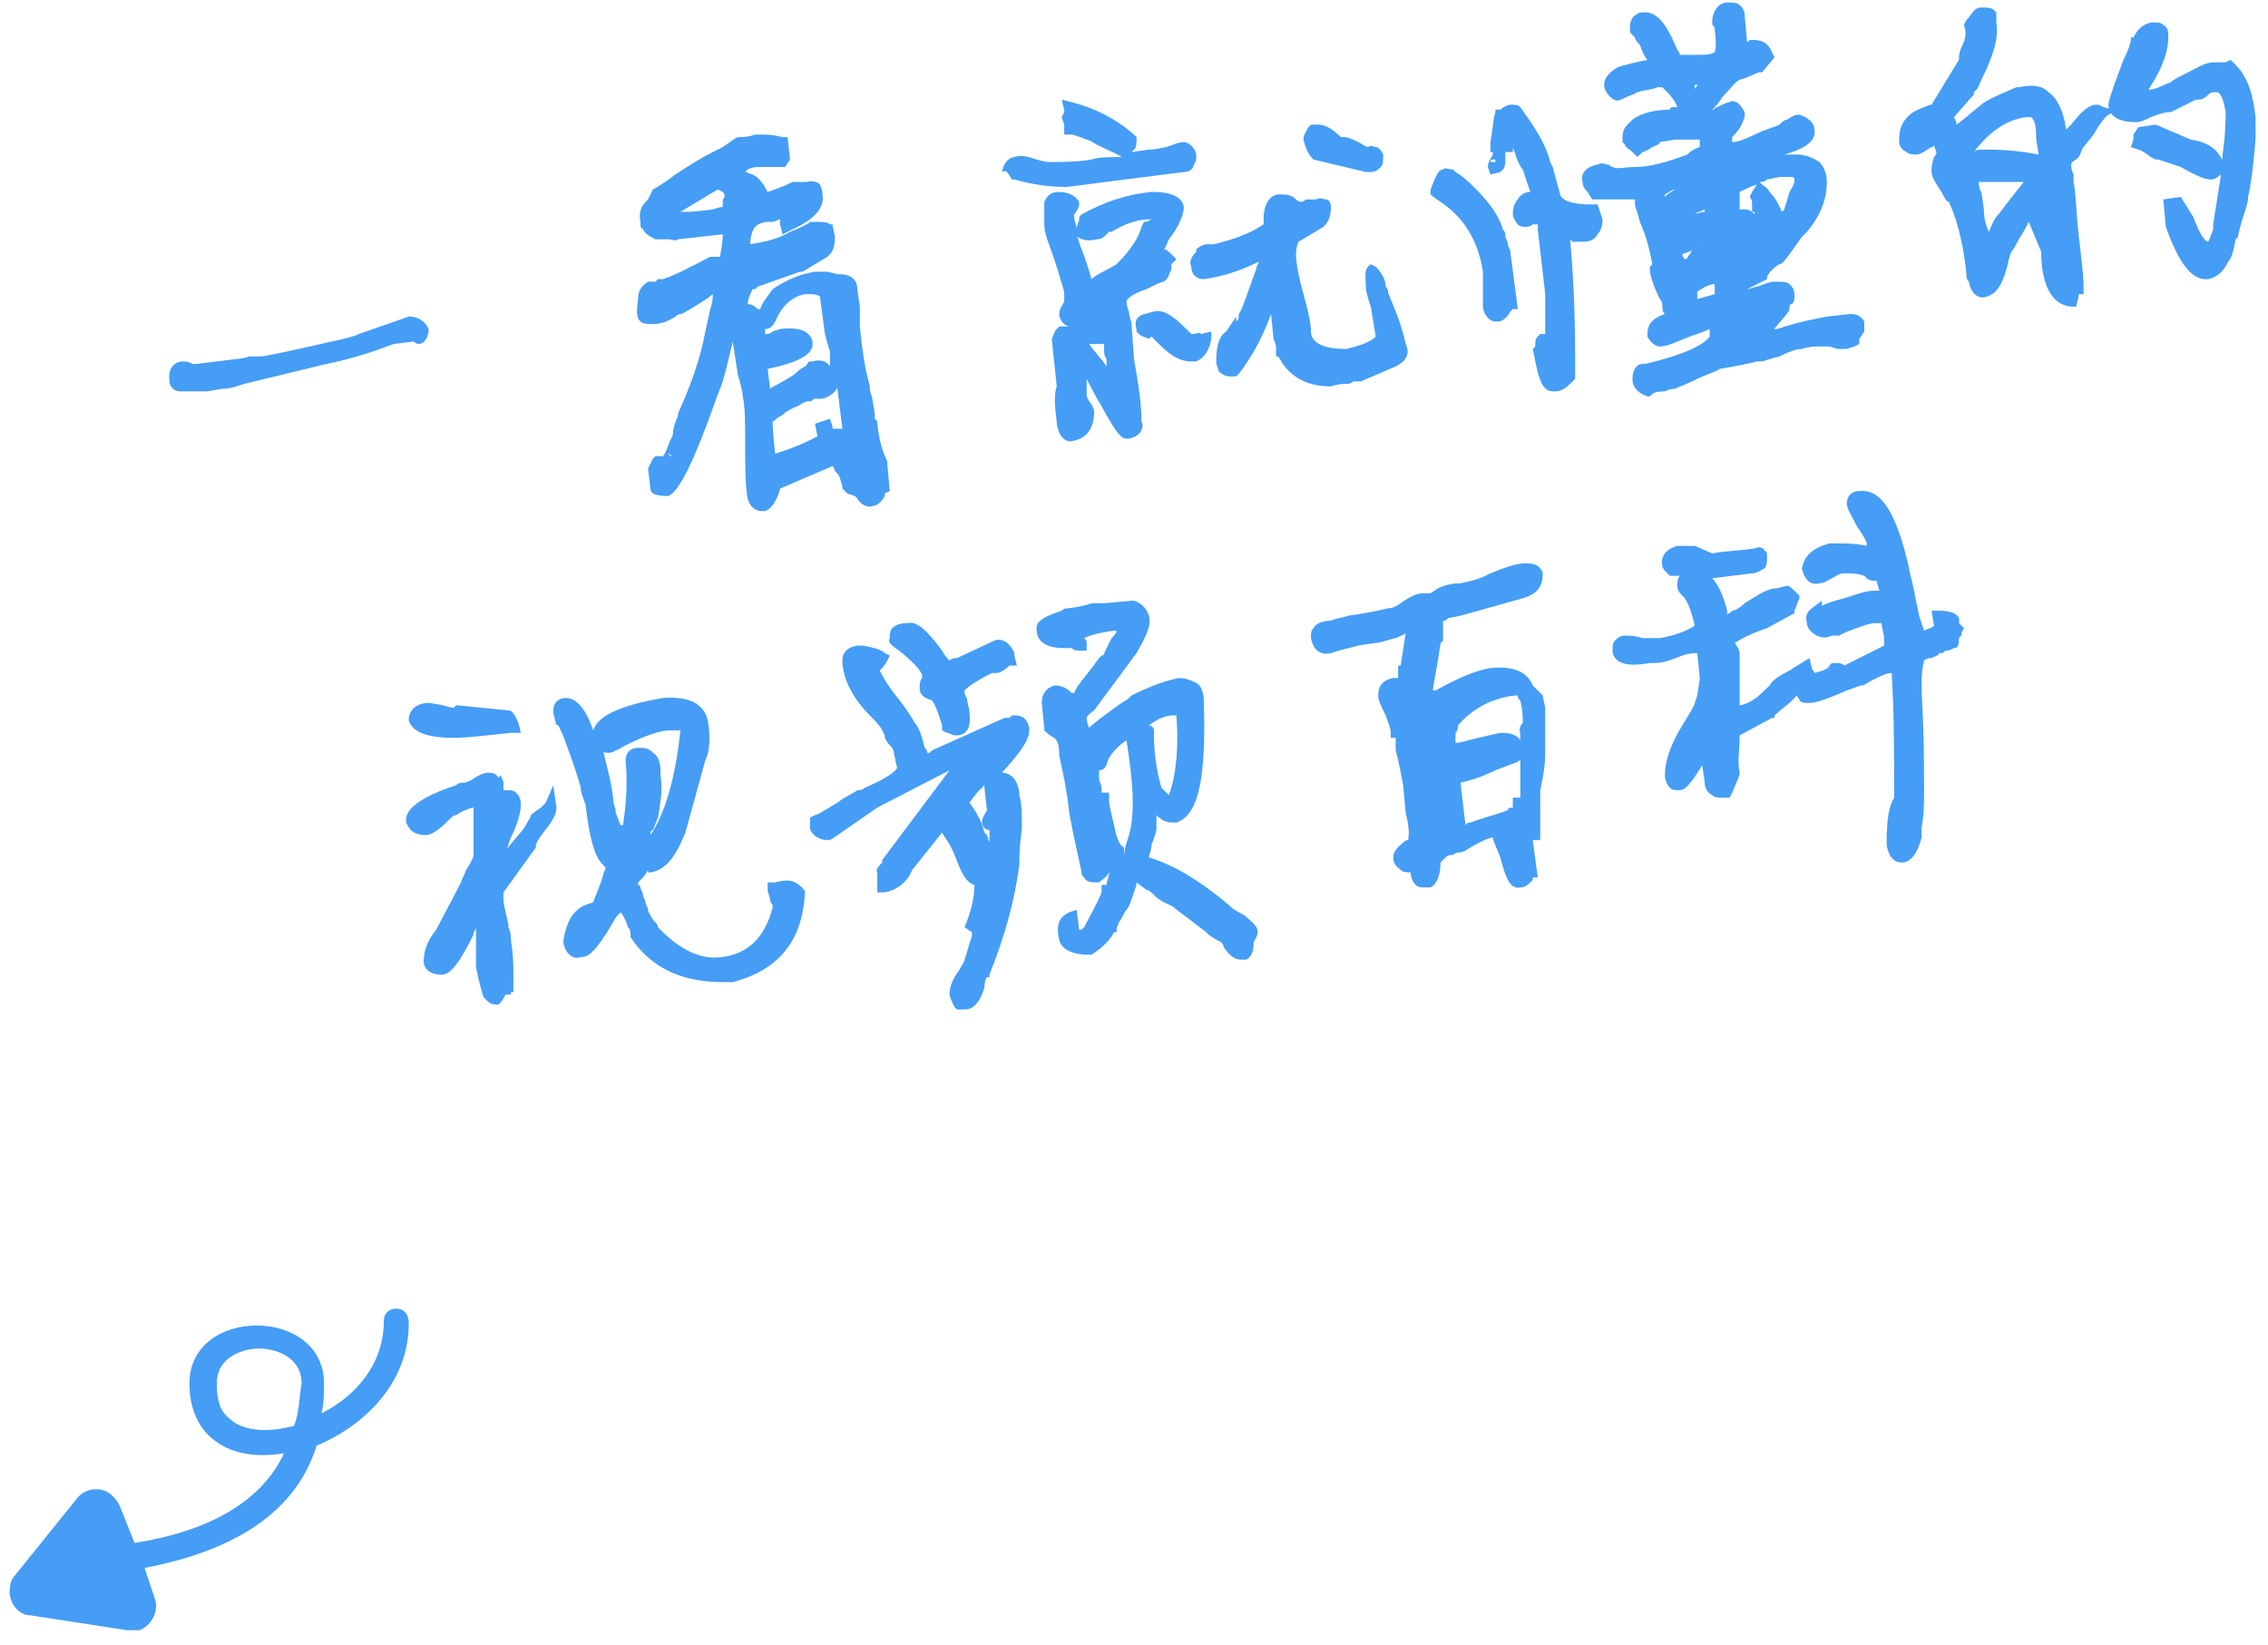 <?xml version="1.0" encoding="utf-8"?>
<!-- Generator: Adobe Illustrator 23.0.1, SVG Export Plug-In . SVG Version: 6.00 Build 0)  -->
<svg version="1.1" id="图层_1" xmlns="http://www.w3.org/2000/svg" xmlns:xlink="http://www.w3.org/1999/xlink" x="0px" y="0px"
	 viewBox="0 0 91 66" style="enable-background:new 0 0 91 66;" xml:space="preserve">
<style type="text/css">
	.st0{fill:#459DF5;}
	.st1{fill-rule:evenodd;clip-rule:evenodd;fill:#459DF5;}
</style>
<title>引语</title>
<desc>Created with Sketch.</desc>
<g id="Page-2">
	<g id="A6_秒懂确认版本" transform="translate(-1304, -285)">
		<g id="s1" transform="translate(-4, 179)">
			<g id="引语" transform="translate(1305, 103)">
				<g>
					<path class="st0" d="M48.2,20.6c0.2,0,0.4-0.1,0.5-0.2c0.1-0.1,0.2-0.3,0.1-0.5c0-0.6-0.1-1.4-0.3-2.5L48.4,16
						c0-0.1-0.1-0.3-0.1-0.5c-0.1-0.2-0.1-0.4-0.1-0.4c0-0.1,0.2-0.3,0.8-0.5c0.4-0.2,0.6-0.3,0.7-0.3l0.1-0.1
						c0.1-0.1,0.1-0.2,0.2-0.4c0-0.1,0-0.2,0-0.2l0.2-0.2L50,13.2c-0.1-0.1-0.2-0.2-0.3-0.2c0.1-0.1,0.1-0.2,0.2-0.4
						c0.4-0.5,0.6-1,0.6-1.3c-0.1-0.6-1-0.6-1.3-0.6c-1,0.1-1.9,0.4-2.8,0.9l-0.1,0.1l0,0.1c0,0.1-0.1,0.2-0.1,0.4
						c0-0.2-0.1-0.3-0.1-0.5c0,0,0,0,0-0.1c0.1-0.1,0.2-0.3,0.2-0.4l0-0.1c-0.1-0.2-0.4-0.4-0.8-0.4c-0.4,0-0.5,0.2-0.6,0.4l0,0.1
						l0,0.4c0,0.2,0,0.3,0,0.4c0,0.4,0.2,0.8,0.4,1.4c0.2,0.6,0.3,1,0.4,1.3l0,0.4c-0.1,0.2-0.2,0.3-0.2,0.5c0,0.3,0.3,0.5,0.4,0.5
						c0,0,0.1,0,0.1,0c-0.1,0-0.2,0-0.4,0l-0.1,0l-0.1,0.1c-0.1,0.1-0.1,0.2-0.2,0.4l0,0l0.2,1.9c-0.1,0.3-0.1,0.7,0,1.4l0,0.1
						c0.1,0.6,0.4,0.7,0.5,0.7c0,0,0.1,0,0.1,0c0.6-0.1,0.9-0.5,0.9-1.2c0-0.1-0.1-0.3-0.2-0.4l-0.1-0.2l0-0.1c0-0.2,0-0.4,0-0.6
						c0.1,0.2,0.3,0.6,0.6,1.1C47.8,20.4,48,20.6,48.2,20.6z M47,15.6C47,15.6,47,15.6,47,15.6L47,15.6C47.1,15.7,47.1,15.7,47,15.6
						C47,15.7,47,15.6,47,15.6z M47.1,16.8c0.1,0,0.1,0,0.2,0l0,0.3c0,0,0,0.2,0.1,0.3l0,0.3c-0.2-0.3-0.5-0.6-0.7-0.9
						C46.9,16.8,47,16.8,47.1,16.8z M47,12.6c0.2,0,0.3-0.1,0.4-0.2c0,0,0,0,0.1-0.1l0.1,0c0.5-0.3,1-0.5,1.5-0.5c0,0,0,0,0.1,0
						L49,11.9l-0.1,0l-0.1,0.2c-0.1,0.4-0.4,0.9-1,1.5c-0.5,0.3-0.8,0.4-1,0.6c-0.1-0.3-0.2-0.7-0.4-1.2c-0.1-0.2-0.1-0.4-0.2-0.5
						C46.4,12.6,46.6,12.7,47,12.6z"/>
					<path class="st0" d="M60.8,11.1c0.9,0.6,1.5,1.5,1.7,2.8c0,0.2,0,0.4,0,0.7c0,0.3,0,0.5,0,0.7l0,0c0,0.2,0.2,0.6,0.5,0.6
						c0,0,0,0,0.1,0c0.2,0,0.4-0.2,0.5-0.4c0,0,0,0,0.1-0.1l0.2,0l-0.3-2.3c0-0.1-0.1-0.2-0.1-0.3c0,0,0-0.1-0.1-0.3l0-0.1
						c0,0,0-0.1-0.1-0.2c-0.2-0.7-0.8-1.4-1.6-2.1l-0.3-0.2l-0.1-0.1c-0.2,0-0.3-0.1-0.4,0c-0.2,0-0.3,0.3-0.5,0.8l0,0.1l0,0.1
						C60.4,10.8,60.5,10.9,60.8,11.1z"/>
					<path class="st0" d="M66.9,11C67.5,11,68,11,68.6,11l0,0.2c0,0.1,0.1,0.3,0.2,0.7c0.3,0.7,0.4,1.2,0.5,1.7l-0.1,0.1l0,0.1
						c0,0.2,0.1,0.6,0.4,1.2c0.1,0.1,0.1,0.2,0.1,0.3c0,0.1,0,0.2,0.1,0.3c-0.6,0.2-0.7,0.5-0.7,0.8l0,0.1c0.1,0.2,0.3,0.4,0.5,0.4
						l0,0l0,0c0.3,0,0.7-0.2,1.2-0.4c0.3-0.1,0.6-0.2,0.8-0.3c0,0.1,0,0.2,0,0.3c-0.2,0.3-0.9,0.7-2.6,1.1l-0.1,0
						c-0.2,0-0.4,0.2-0.4,0.6v0c0,0.4,0.3,0.6,0.6,0.7l0.1,0l0.1-0.1c0,0,0.1-0.1,0.5-0.1c0.2-0.1,0.3-0.1,0.4-0.1
						c0.2-0.1,0.5-0.2,0.9-0.4c0.4-0.2,0.8-0.3,0.9-0.4c0.6-0.1,1.1-0.2,1.5-0.3l0.1,0l0,0l0.1,0c0,0,0.3-0.1,0.7-0.2
						C75,17,75.2,17,75.3,17c0.3-0.1,0.5-0.1,0.6-0.1l0.2,0l0.3,0c0.1,0,0.2,0.1,0.4,0.1l0.1,0l0.1,0c0.1,0,0.1,0,0.4-0.1l0.2-0.1
						l0-0.2l0.2-0.3l0-0.1c0-0.1,0-0.2,0-0.3c-0.1-0.2-0.3-0.3-0.5-0.3l-0.1,0l-0.9,0.1c-0.5,0.1-1.1,0.2-2,0.5
						c-0.1,0-0.2,0-0.2,0.1c0.5-0.6,0.7-0.8,0.7-0.9c0-0.1,0-0.2,0.1-0.2c0.1-0.1,0.1-0.2,0.1-0.4c0-0.2-0.1-0.3-0.2-0.4
						c-0.1-0.1-0.3-0.1-0.6-0.1c-0.2,0-0.4,0.1-0.7,0.2c-0.1,0-0.3,0.1-0.4,0.1l0.8-0.4l0-0.1c0.1-0.2,0.3-0.4,0.5-0.5
						c0.1,0,0.2-0.1,0.9-1.1l0.2-0.2c0.6-0.7,0.8-1.4,0.8-2c0-0.3-0.1-0.6-0.3-0.8c-0.3-0.2-0.6-0.3-0.9-0.3c0,0-0.1,0-0.4,0l-0.1,0
						c0.7-0.2,1.3-0.5,1.2-1c0-0.3-0.3-0.5-0.6-0.6l0,0l0,0c-0.1,0-0.2,0-0.5,0.2c-0.1,0-0.2,0.1-0.3,0.2c-0.2,0.1-0.6,0.2-1,0.4
						c-0.4,0.2-0.7,0.3-0.9,0.3c0,0,0,0,0,0l0-0.2c0,0,0,0,0,0C72.8,8.2,72.9,8,73,7.7l0-0.1l0-0.1c-0.1-0.2-0.2-0.3-0.3-0.4
						c-0.1,0-0.2-0.1-0.3,0c-0.1,0-0.3,0.1-0.5,0.2c-0.1,0-0.1,0.1-0.2,0.1c0.1-0.1,0.3-0.3,0.4-0.5c0.3-0.3,0.5-0.6,0.7-0.7
						c0.4-0.1,0.7-0.3,0.8-0.3l0.1,0l0.5-0.6l-0.1-0.2c-0.1-0.2-0.2-0.5-0.8-0.5c-0.1,0-0.1,0-0.2,0.1L73,3.6c0-0.2-0.1-0.3-0.2-0.4
						c-0.1-0.1-0.3-0.1-0.5-0.1c-0.3,0-0.6,0.3-0.6,0.8c0,0.1,0,0.1,0.1,0.2l0,0.1c0.1,0.7,0,0.9,0,0.9c-0.2,0.1-0.4,0.1-0.7,0.1
						c-0.2,0-0.5,0-0.7,0c0,0,0-0.1-0.1-0.2c-0.3-0.7-0.7-1.6-1.4-1.5l-0.1,0c-0.2,0.1-0.4,0.2-0.4,0.6l0,0.2l0.1,0.1
						c0,0,0,0,0.1,0.1c0,0.1,0.1,0.2,0.2,0.3c0.1,0.3,0.2,0.5,0.3,0.6c-0.5,0.1-0.9,0.2-1.2,0.3c-0.5,0.3-0.6,0.6-0.5,0.9
						c0.2,0.4,0.5,0.5,0.6,0.4c0.1,0,0.2-0.1,0.5-0.2l0.2-0.1c0.3-0.1,0.6-0.1,0.8-0.2l0.2,0C70,6.8,70.2,7,70.3,7.3
						c0,0-0.1,0-0.1,0l-0.1,0c-0.1,0-0.1,0.1-0.1,0.1c-0.5,0-1.1,0.1-1.5,0.4L68.3,8c-0.2,0.2-0.2,0.4-0.2,0.6l0,0.1l0.1,0.1
						c0,0.1,0.2,0.2,0.3,0.3l0.2,0.2l0.2-0.2c0,0,0.1,0,0.4-0.2c0.2-0.1,0.3-0.1,0.3-0.2l0.6-0.1c0.2,0,0.6,0,1,0l0,0.3
						c-0.3,0.1-0.4,0.2-0.5,0.3c-0.8,0.3-1.5,0.5-2.1,0.5c-0.4,0-0.7,0.1-0.9,0c-0.1,0-0.1-0.1-0.2-0.1c-0.1,0-0.2-0.1-0.4,0
						c-0.5,0.1-0.7,0.4-0.6,0.7c0,0.2,0.1,0.3,0.2,0.4C66.8,10.9,66.9,11,66.9,11z M71,6.6c0,0,0-0.1,0-0.2l0.1,0c0,0,0,0,0,0
						C71.1,6.5,71,6.5,71,6.6z M71.1,14.7c0.3-0.2,0.5-0.3,0.7-0.3c0,0.2,0,0.3,0,0.4L71.1,15c0,0,0-0.1,0-0.1
						C71.1,14.7,71.1,14.7,71.1,14.7z M71.2,12.8L71.2,12.8c-0.2,0.1-0.3,0.2-0.4,0.4c-0.1,0.1-0.1,0.2-0.2,0.2c0,0-0.1-0.1-0.1-0.2
						c0.2-0.1,0.4-0.1,0.6-0.3C71.1,12.8,71.2,12.8,71.2,12.8z M73.2,10.9c0.1,0.1,0.1,0.2,0.1,0.3l0,0.3l0.1,0l0,0
						c0,0.1,0,0.1,0,0.1c-0.1-0.1-0.2-0.2-0.4-0.2c0,0-0.1,0-0.1,0c0,0-0.1,0-0.1,0l0,0c0-0.4,0-0.6,0-0.7c0.2-0.1,0.4-0.2,0.7-0.3
						l-0.2,0.3L73.2,10.9z M71,11.6c0.1-0.1,0.2-0.1,0.1-0.1c0.1,0,0.1,0,0.3-0.1l0,0l0,0.1C71.4,11.5,71.2,11.5,71,11.6z
						 M74.6,11.4c0,0-0.1,0.1-0.1,0.1c-0.1-0.2-0.2-0.5-0.5-0.8c-0.1-0.2-0.2-0.2-0.3-0.3l-0.1-0.1c0.1,0,0.2,0,0.3-0.1l0.5-0.1
						c0.4,0,0.5,0,0.5,0c0,0,0.1,0,0.1,0.1c0,0.1,0,0.2-0.2,0.5C74.7,11.1,74.6,11.3,74.6,11.4z M70.2,10.6l-0.3,0.2
						c0,0-0.1,0.1-0.1,0.1c0,0,0,0,0,0c0,0,0-0.1,0-0.1C70,10.7,70.1,10.6,70.2,10.6C70.3,10.6,70.2,10.6,70.2,10.6z M69,18L69,18
						L69,18L69,18z"/>
					<path class="st0" d="M43.6,10.2l0.1,0c0.7,0.2,1.4,0.3,2.1,0.3l4.7-0.6c0.3,0,0.4-0.2,0.4-0.3C51,9.5,51,9.4,51,9.2
						c-0.1-0.4-0.4-0.5-0.5-0.5l0,0l0,0c-0.2,0-0.4,0.1-0.7,0.2C49.3,9,49.2,9,49.1,9l-0.7,0.1c0,0,0.1-0.1,0.1-0.1
						c0.1-0.1,0.1-0.2,0.1-0.4l0-0.1l-0.1-0.1c-0.8-0.7-1.7-1.1-2.5-1.3L45.6,7l0.1,0.4l0,0.1l-0.1,0.2L45.7,8l0,0.1l0,0.3l0.3,0
						c0,0,0.1,0,0.6,0.2c0,0,0.1,0,0.4,0.2c0.6,0.3,0.9,0.4,1,0.5l0,0c-0.5,0-0.9,0-1.2,0.1c-0.6,0.1-1.2,0.1-1.7,0.1
						c0,0-0.2,0-0.5-0.1c-0.3-0.1-0.6-0.2-0.9-0.1c-0.1,0-0.4,0.1-0.5,0.6C43.4,9.8,43.4,9.9,43.6,10.2L43.6,10.2z"/>
					<path class="st0" d="M55.7,9.4l2.1,0.5l0.2,0c0.2,0,0.3-0.1,0.4-0.2s0.1-0.2,0.1-0.5c-0.1-0.2-0.2-0.3-0.3-0.3
						c-0.1,0-0.2-0.1-0.3,0c-0.1,0-0.2-0.1-0.4-0.2c-0.4-0.2-0.5-0.2-0.6-0.2l-0.1,0C56.4,8.1,56.1,8,55.9,8l-0.3,0l-0.1,0.1
						c-0.1,0.2-0.2,0.3-0.2,0.5l0,0l0,0C55.4,9,55.5,9.2,55.7,9.4z"/>
					<path class="st0" d="M65,33.1c0-0.1,0-0.2,0-0.5c0-0.5,0-0.9,0-1.2l-0.1-0.5l-0.1-0.1c-0.1-0.1-0.2-0.2-0.3-0.3
						c-0.2-0.5-0.7-0.8-1.7-0.7c-0.6,0.1-1.3,0.4-2.2,0.9c0,0-0.1,0-0.1,0c0,0,0,0,0-0.1c0.1-0.6,0.2-1.1,0.3-1.8l0.1-0.1l0-0.8
						c0.1,0,0.1,0,0.2-0.1l0.5-0.1l2.5-0.7c0.7-0.2,0.8-0.6,0.8-1c0-0.1-0.1-0.2-0.2-0.3c-0.2-0.1-0.3-0.1-0.5-0.1
						c-0.4,0-0.9,0.2-1.4,0.4l-0.2,0.1c-0.2,0.1-0.5,0.2-1,0.3c-0.4,0-0.7,0.1-0.9,0.2l-0.3,0.2c-0.1,0-0.2,0-0.3,0
						c-0.2,0-0.5,0.1-0.9,0.4c-0.3,0.2-0.4,0.2-0.5,0.2c-0.4,0.1-0.9,0.2-1.6,0.3c-0.3,0.1-0.5,0.1-0.7,0.2c-0.3,0-0.6,0.1-0.7,0.3
						c-0.1,0.1-0.1,0.2-0.1,0.4c0.1,0.5,0.4,0.7,0.8,0.6c0.3-0.1,0.7-0.2,1.1-0.3c0.5-0.1,0.9-0.1,1.1-0.2c0.1,0,0.3-0.1,0.4-0.1
						c0.2-0.1,0.3-0.1,0.4-0.2l-0.2,1.3l-0.1,0l0,0.3c0,0,0,0.1,0,0.2c-0.1,0-0.2,0-0.2,0c-0.5,0.1-0.6,0.4-0.6,0.7
						c0,0.2,0.1,0.4,0.3,0.8c0.1,0.3,0.2,0.5,0.2,0.7l0,0.2l0.2,0c0,0,0,0,0,0.3l0,0.1l0,0.1c0,0,0.1,0.3,0.3,1.4l0.1,1.1
						c0.2,0.8,0.1,1,0.1,1.1c0,0-0.1,0-0.2,0.1c-0.1,0.1-0.4,0.3-0.4,0.6c0,0.3,0.2,0.4,0.3,0.5c0.1,0.1,0.3,0.1,0.4,0.1
						c0,0.2,0.1,0.4,0.2,0.5c0.1,0.1,0.2,0.1,0.4,0.1c0,0,0.1,0,0.1,0l0.1,0c0.2-0.1,0.4-0.4,0.4-1c0.1-0.1,0.1-0.1,0.2-0.2
						c0.1-0.1,0.2-0.1,0.2-0.1l0.1,0c0.1-0.1,0.2-0.1,0.2-0.1c0.1,0,0.2,0,0.5-0.2c0.5-0.3,0.8-0.4,0.9-0.4c0,0.1,0.1,0.3,0.3,0.8
						c0.2,0.8,0.4,1.3,0.8,1.2c0.2,0,0.3-0.1,0.5-0.3c0,0,0-0.1,0-0.1l0.2,0l-0.2-1.5c0,0,0,0,0.1,0l0.2,0l0-0.2c0-0.4,0-1,0-1.8
						C65,33.8,65,33.4,65,33.1z M63,33.9l0.8-0.3c0.1,0,0.1-0.1,0.2-0.1c0,0.5,0,1,0,1.5l-0.3,0l0,0.4c-0.1,0-0.2,0-0.2,0.1
						c-0.5,0.2-1,0.3-1.5,0.5c-0.1,0-0.1,0-0.2,0.1l-0.2-1.7C62,34.3,62.4,34.2,63,33.9z M64.1,32C64,32.1,64,32.1,64.1,32
						c-0.2,0.2-0.1,0.4-0.1,0.5c0,0.1,0,0.1,0,0.2c-0.1-0.2-0.4-0.3-0.7-0.3c-0.2,0-0.5,0.1-1,0.2c-0.4,0.1-0.7,0.2-0.9,0.2l0,0
						l0-0.4c0.1-0.1,0.1-0.2,0.1-0.3l0,0c0.6-0.7,1.4-1.1,2.3-1.2c0,0,0.1,0,0.1,0c0,0.1,0,0.1,0.1,0.2C64.1,31.5,64.1,31.8,64.1,32
						z M60.9,27.9L60.9,27.9L60.9,27.9C60.9,27.9,60.9,27.9,60.9,27.9z"/>
					<path class="st0" d="M49.2,16.5c0.1,0.1,0.2,0.2,0.3,0.3c0.4,0.4,0.8,0.7,1.3,0.7c0.1,0,0.1,0,0.2,0c0.2-0.1,0.5-0.3,0.6-0.9
						l0-0.3l-0.4,0.1c-0.1-0.1-0.2,0-0.3,0l-0.1,0c0,0-0.1-0.1-0.2-0.2c-0.5-0.5-0.9-0.8-1.3-0.7c-0.1,0-0.3,0.1-0.4,0.1
						c-0.3,0.1-0.4,0.3-0.3,0.6l0,0.1l0.1,0.1c0.1,0.1,0.2,0.1,0.4,0.2C49.2,16.5,49.2,16.5,49.2,16.5z"/>
					<path class="st0" d="M67.1,11.2l-0.3,0c-1,0-1.2-0.3-1.2-0.4l-0.3-1.1l-0.1-0.2C65,8.7,64.5,8,64,7.3c-0.1-0.1-0.2-0.1-0.4-0.1
						c-0.1,0-0.3,0.1-0.4,0.2L63,7.4l0,0.1c-0.1,0.3-0.1,0.7-0.2,1.2l0,0.4l0.1,0l0,0.1c-0.1,0.2-0.2,0.3-0.2,0.5l0.1,0.3l0.4-0.1
						l0.1-0.1c0.1-0.1,0.1-0.3,0.1-0.4l0-0.3l0.3,0l0-0.2c0,0.1,0.1,0.2,0.1,0.3c0.1,0.3,0.2,0.5,0.3,0.6c0.1,0.3,0.2,0.6,0.3,0.9
						c-0.2,0-0.4,0.1-0.5,0.3c-0.1,0.1-0.2,0.3-0.2,0.6c0,0.1,0.1,0.3,0.2,0.4c0.1,0.1,0.2,0.1,0.3,0.1c0.1,0,0.2,0,0.3-0.1l0.2,0
						c0,0.1,0,0.1,0,0.2l0.3,2.6c0,0.1,0,0.4,0,1c0,0.2,0,0.4,0,0.6l-0.2,0l-0.1,0.1c-0.1,0.1-0.1,0.2-0.1,0.3c0,0.1,0,0.1,0,0.1
						l-0.1,0.1l0.1,0.5c0.1,0.4,0.2,1.2,0.7,1.2c0,0,0,0,0.1,0c0.3,0,0.5-0.2,0.7-0.4l0.1-0.1l0-0.1c0-0.2,0-0.4,0-0.8
						c0-2-0.1-3.6-0.2-4.7l0.1,0.1l0.4,0c0.3,0,0.5-0.1,0.6-0.3c0.1-0.1,0.2-0.3,0.2-0.6L67.1,11.2z M62.9,9.3L62.9,9.3L62.9,9.3
						C62.9,9.3,62.9,9.3,62.9,9.3z M62.8,9.5c0,0,0-0.1,0.1-0.1l0.1,0l0,0.1L62.8,9.5z"/>
					<path class="st0" d="M57,18.4c0.1,0,0.2,0,0.3-0.1l0.3,0l1.4-0.6c0.4-0.2,0.6-0.5,0.4-0.9c-0.1-0.5-0.3-1.1-0.6-1.8
						c-0.1-0.3-0.1-0.2-0.1-0.2c0-0.1,0-0.2-0.1-0.3c0-0.3-0.2-0.6-0.4-0.8l-0.2-0.1L58,13.6c-0.3,0.2-0.2,0.5-0.2,0.9
						c0,0.2,0.1,0.5,0.2,0.8l0.2,1.2c-0.1,0.1-0.3,0.3-1.2,0.5c-1.3,0-1.4-0.5-1.4-0.7c0-0.3-0.1-0.8-0.3-1.5
						c-0.2-0.7-0.3-1.3-0.3-1.6c0-0.3,0.1-0.5,0.1-0.5l1-0.6c0.2-0.2,0.3-0.4,0.3-0.8c0-0.2-0.1-0.3-0.2-0.3
						C56.1,11,56,10.9,55.8,11l-0.3,0l-0.1,0c-0.1,0.1-0.2,0.1-0.2,0.1c0,0-0.1,0-0.2-0.1c-0.2-0.2-0.4-0.2-0.7-0.2
						c-0.2,0-0.6,0.2-0.6,1c0,0.1,0,0.2,0,0.2c-0.6,0.4-1.2,0.6-2,0.8l-0.3,0c-0.1,0-0.3,0.1-0.4,0.2L51,13.1
						c-0.2,0.2-0.3,0.4-0.2,0.6c0,0.3,0.2,0.5,0.5,0.5l0,0l0,0c0.7-0.1,1.4-0.3,2.2-0.7c0,0,0,0,0,0c0,0.1-0.1,0.2-0.1,0.3
						c-0.5,1.4-0.6,1.7-0.7,1.8l0,0.1c0,0.1,0,0.1-0.1,0.2l0-0.2l-0.4,0.6l0,0c-0.3,0.2-0.4,0.6-0.4,1.2c0,0.2,0.1,0.3,0.1,0.4
						c0.1,0.1,0.3,0.2,0.4,0.2l0.3,0l0.1-0.1c0.4-0.5,0.9-1.3,1.3-2.4c0,0,0,0,0,0l0.1,1c0.1,0.2,0.1,0.3,0.1,0.4l0,0.3l0.1,0
						c0,0.1,0.1,0.1,0.1,0.2c0.4,0.6,1,1,2,1C56.7,18.4,56.9,18.4,57,18.4z"/>
					<path class="st0" d="M52.9,39.7c-0.4-0.2-0.5-0.3-0.5-0.3l-0.1-0.1c-1.2-1-2.2-1.6-3.2-1.9c0-0.1,0.1-0.3,0.1-0.5
						c0.2-0.5,0.2-0.6,0.2-0.7c0-0.2,0-0.4,0-0.5c0.3,0.3,0.5,0.3,0.8,0.3c0.9-0.3,1.2-1.8,1.1-4.9c0-0.3-0.1-0.6-0.3-0.7
						c-0.2-0.1-0.4-0.2-0.7-0.2c-0.5,0.1-1.1,0.3-1.9,0.7l-0.1,0.1c0,0-0.1,0.1-0.3,0.2c-0.7,0.5-1.1,0.8-1.3,1
						c-0.1-0.2-0.1-0.4-0.1-0.4c0,0,0-0.1,0.3-0.3l1.7-2.3c0.4-0.7,0.6-1.1,0.5-1.5c-0.1-0.3-0.3-0.5-0.6-0.6l-0.1,0l-1.1,0.1
						c-0.1,0-0.2,0-0.4,0l-0.1,0c0,0-0.2,0.1-0.9,0.2c-0.1,0-0.2,0-0.3,0.1c-0.6,0.2-1.1,0.4-1,0.8c0,0.3,0.2,0.7,1.1,0.7l0.2,0
						c0,0,0,0,0.1,0c0.1,0.1,0.2,0.1,0.3,0.1l0.3,0l0-0.3c0-0.1,0-0.1-0.1-0.2c0.2-0.1,0.5-0.2,1.2-0.3c0,0,0.1,0,0.1,0
						c0,0.1-0.1,0.2-0.2,0.3L47.4,29c-0.1,0.2-0.1,0.3-0.2,0.3l-0.1,0.1c-0.5,0.7-0.9,1.1-1,1.4c0,0,0,0-0.1,0
						c-0.2-0.2-0.4-0.3-0.7-0.3c-0.3,0.1-0.5,0.3-0.5,0.7l0.1,1l0,0.1c0.1,0.1,0.2,0.2,0.4,0.3c0.1,0.1,0.2,0.2,0.2,0.7
						c0.1,0.5,0.3,1.3,0.4,2.3c0.2,1.1,0.4,1.9,0.5,2.4l0,0.1l0.1,0.1c0.1,0.2,0.3,0.2,0.5,0.2l0.1,0c0.1-0.1,0.3-0.2,0.4-0.4
						c0,0.2-0.1,0.3-0.1,0.5l-0.2,0l0,0.2l0,0.1c-0.2,0.5-0.5,1-0.7,1.4c-0.1,0.1-0.1,0.1-0.2,0.1l-0.1-0.8l-0.3,0.1
						c-0.2,0.1-0.6,0.3-0.4,1.1c0.1,0.5,0.8,0.6,1.1,0.6l0.1,0l0.1,0c0.3-0.2,0.7-0.5,0.9-0.9l0.1,0l0-0.1c0,0,0-0.1,0.1-0.3
						c0.2-0.3,0.2-0.4,0.3-0.5c0.1-0.1,0.2-0.4,0.4-1l0-0.1l0.4,0.3c0.1,0,0.2,0.1,0.4,0.3c0.4,0.3,0.6,0.3,0.7,0.4
						c0.1,0.1,0.4,0.3,1.3,1l0.1,0.1l0,0l0.3,0.2l0.2,0.1c0,0,0.1,0.1,0.1,0.2c0.1,0.1,0.3,0.5,0.7,0.5c0,0,0,0,0.1,0l0.1,0
						c0.2-0.1,0.3-0.3,0.3-0.7l0,0l0,0C53.6,40.3,53.5,40.2,52.9,39.7z M49.9,34.9C49.9,34.9,49.9,34.8,49.9,34.9
						c-0.1-0.1-0.2-0.2-0.3-0.3c-0.2-0.7-0.3-1.4-0.3-2.2l0-0.1c0-0.1-0.1-0.2-0.2-0.2c0.4-0.3,0.7-0.4,1-0.4l0.1,0
						C50.3,32.9,50.2,34.1,49.9,34.9z M47.7,36.1c-0.1-0.4-0.2-0.8-0.2-1l0-0.3l-0.3,0l0-0.1c0-0.1,0-0.2-0.1-0.4l0-0.2
						c0-0.1,0-0.1,0-0.2c0,0,0,0,0,0c0.3,0,0.3-0.3,0.4-0.5c0.2-0.3,0.4-0.5,0.7-0.7l0.1,0.7c0.2,1.4,0.2,2.4,0,3.1
						c-0.1,0.3-0.2,0.6-0.2,0.9c0-0.1,0-0.3,0-0.4C47.9,36.9,47.8,36.6,47.7,36.1z"/>
					<path class="st0" d="M87.4,7.3l-0.2-0.1l-0.1,0c-0.3,0-0.6,0.3-1,0.8l-0.2,0.2c-0.1-0.7-0.3-1.2-0.7-1.5
						c-0.3-0.3-0.7-0.3-1.2-0.2l-0.1,0c-0.2,0.1-0.5,0.2-0.9,0.4c-0.2,0.1-0.4,0.2-0.5,0.3c-0.4,0.3-0.7,0.6-1,0.8
						c0-0.1,0-0.1-0.1-0.3l0,0l0.7-0.8l0.1-0.1l0-0.1c0,0,0.1-0.1,0.1-0.1c0.1-0.1,0.1-0.2,0.2-0.4c0.5-1,0.7-1.7,0.6-2.3l0-0.4
						l-0.1-0.1c-0.1-0.1-0.3-0.1-0.5-0.1c-0.2,0-0.3,0.1-0.5,0.4l-0.1,0.1L81.8,4c0.1,0.3,0.1,0.5-0.1,0.9c-0.1,0.2-0.1,0.4-0.1,0.5
						l-1.1,1.8c0,0-0.1,0-0.3,0.1c-0.9,0.3-1,0.9-1,1.3c0,0.3,0.1,0.4,0.3,0.5c0.1,0.1,0.3,0.1,0.4,0.1c0.2,0,0.4-0.2,0.6-0.3
						c0.1,0,0.1-0.1,0.1-0.1c0,0,0,0.1,0.1,0.3c0,0,0,0.1-0.1,0.2c-0.1,0.3-0.1,0.4-0.1,0.6c0,0.2,0.2,0.5,0.4,0.8
						c0.1,0.2,0.2,0.4,0.3,0.4c0.4,0.9,0.6,1.9,0.7,2.9c0,0.1,0,0.2,0.1,0.3c0.1,0.6,0.5,0.7,0.7,0.6c0.4-0.1,0.7-0.5,0.9-1.5
						c0.1-0.3,0.1-0.3,0.1-0.3c0.1-0.1,0.2-0.3,0.3-0.5c0.2-0.3,0.3-0.5,0.4-0.7l0.5,1.2c0,0.6,0.1,2.1,1.2,2.2l0.2,0l0.1-0.4
						c0,0,0,0,0-0.1l0.2,0l0-0.3c0-0.5-0.1-1.2-0.2-2.1c-0.1-0.9-0.1-1.6-0.2-2.1l0-0.3c-0.1-0.2-0.1-0.3-0.1-0.4c0,0,0-0.1,0.2-0.2
						l0.1-0.1c0.1-0.1,0.1-0.3,0.2-0.4l0.4-0.5c0.4-0.7,0.6-0.8,0.6-0.8l0.2-0.1l0-0.2C87.5,7.4,87.5,7.3,87.4,7.3z M85,11.4
						c0-0.1,0-0.1,0-0.2c0-0.1,0-0.1,0-0.2c0,0.1,0,0.1,0,0.2C85,11.3,85,11.4,85,11.4z M84.5,7.7c0.1,0.1,0.2,0.2,0.2,0.9l0.1,0.6
						C84.3,9.1,83.6,9,82.7,9c-0.1,0-0.1,0-0.2,0c-0.1,0-0.2,0-0.3,0.1c0.6-0.8,1.3-1.3,2.1-1.4C84.4,7.7,84.5,7.7,84.5,7.7z
						 M82.6,11.4l-0.1-0.7c-0.1-0.1-0.1-0.3-0.1-0.4c0.1,0,0.3,0,0.7,0c0,0,0.1,0,0.3,0c0.4,0,0.7,0,0.8,0l0,0c-0.8,1-1,1.3-1.1,1.4
						c0,0-0.1,0.1-0.3,0.6C82.7,12.1,82.6,11.8,82.6,11.4z"/>
					<path class="st0" d="M93.5,8.4c0,0,0-0.1,0-0.3c0-0.2,0-0.3,0-0.4c-0.1-0.9-0.3-1.6-0.8-2.1l-0.2-0.2l-0.2,0.1c0,0-0.1,0-0.1,0
						c-0.2,0-0.3,0-0.4,0c-0.3,0-0.6,0.2-1.2,0.5c-0.2,0.1-0.4,0.2-0.5,0.3c-0.3,0.1-0.6,0.3-0.9,0.3C89.8,5.7,90,5,90,4.5
						c0-0.2,0-0.4-0.2-0.5c-0.1-0.1-0.2-0.1-0.4-0.1c-0.3,0-0.6,0.2-0.8,0.6l-0.1,0l0,0.1c0,0,0,0.2-0.3,0.8
						c-0.6,1.6-0.6,1.7-0.6,1.8c0,0.3,0.2,0.7,1.1,0.7c0.2,0,0.4-0.1,0.6-0.2C89.8,7.5,90,7.5,90,7.5l0.1,0L91.1,7
						c0.2,0,0.3,0,0.5-0.2c0.1-0.1,0.2-0.1,0.2-0.1c0.1,0,0.1,0,0.2,0c0.1,0.1,0.2,0.2,0.3,0.8c0,0.3,0,0.8-0.1,1.5L92.1,10l0,0.1
						L91.8,12l0,0l0,0c0,0,0,0,0,0.2c-0.1,0.3-0.2,0.5-0.2,0.5c-0.1,0-0.3-0.2-0.6-1l-0.5-0.8L89.8,11l0.1,1.1
						c0.5,1.4,1,2.1,1.6,2.1c0,0,0,0,0,0l0.1,0c0.4-0.1,0.6-0.3,0.8-0.7c0.1-0.1,0.2-0.3,0.3-0.9l0.1-0.1c0-0.1,0.1-0.5,0.3-1.1
						c0.1-0.3,0.1-0.4,0.1-0.5c0.1-0.4,0.2-1.1,0.3-2.3L93.5,8.4L93.5,8.4z"/>
					<path class="st0" d="M91.7,10.2c0.2,0,0.3-0.1,0.4-0.2c0.1-0.1,0.1-0.2,0.1-0.5c-0.2-0.5-0.6-0.8-1.3-0.9L89.5,8l-0.7,0.1
						l-0.2,0.3l0,0.1c0,0,0,0,0,0.1l-0.1,0.3L88.8,9c0,0,0.1,0,0.5,0.3l0.2,0.1l0.1,0l0.9,0.3C91.2,10.1,91.5,10.2,91.7,10.2z"/>
					<path class="st0" d="M80.8,27.5l-0.3,0l0.1,0.6c-0.1,0.1-0.2,0.1-0.4,0.2L80,27.7c0-0.1-0.1-0.4-0.2-1
						c-0.1-0.5-0.2-0.8-0.2-0.9c-0.5-2.2-1.1-3.2-2-3.1c-0.3,0-0.5,0.2-0.5,0.5l0,0l0,0c0,0.2,0.2,0.5,0.4,0.9
						c0.2,0.3,0.4,0.6,0.4,0.7l0,0.1c-0.4-0.1-0.9-0.1-1.3-0.1c0,0-0.1,0-0.1,0l0,0l-0.1,0c-0.7,0.2-1,0.5-1.1,1
						c0.1,0.5,0.4,0.7,0.7,0.6c0.2,0,0.3-0.1,0.5-0.2c0.2-0.1,0.3-0.2,0.5-0.2c0.3,0,0.5,0,0.8,0.1l0.1,0.1c0.1,0.1,0.3,0.1,0.3,0.1
						c0.1,0,0.1,0,0.1,0c0,0.1,0.1,0.3,0.1,0.4c-0.1,0-0.1,0-0.2,0c-0.3,0-0.6,0.1-1.2,0.3c-0.4,0.1-0.7,0.2-0.9,0.3l0-0.2l-0.4,0.3
						c-0.1,0.1-0.3,0.2-0.2,0.6c0,0.2,0.2,0.4,0.4,0.5c0.2,0.1,0.4,0.1,0.6,0l0.2,0l0.1,0c0,0,0.1-0.1,0.7-0.3
						c0.5-0.2,0.7-0.2,0.7-0.2c0,0,0,0,0.1,0l0.1,0l0.1,0c0,0,0,0,0,0c0,0.2,0.1,0.4,0.1,0.7l0,0.2L77,29.7
						c-0.1-0.1-0.2-0.1-0.4-0.1l-0.1,0l-0.1,0.1c0,0.1-0.2,0.2-0.6,0.3c0,0,0,0,0,0c0-0.1-0.1-0.1-0.1-0.2l-0.1-0.4l-0.8,0.5
						c-0.4,0.2-0.7,0.4-0.8,0.6c-0.4,0.4-0.7,0.7-1.2,0.8c0-0.1,0-0.4,0-0.8l0-0.3c0-0.1,0-0.3,0-0.4c0-0.3,0-0.4,0-0.6
						c0-0.1-0.1-0.3-0.2-0.4l0,0c0.3-0.2,0.7-0.4,1.3-0.6l1.1-0.6l0-0.1c0.1-0.2,0.1-0.3,0.2-0.5l0-0.1l-0.1-0.1
						c-0.2-0.2-0.3-0.3-0.4-0.3l-0.4,0.1c-0.4,0-0.8,0.3-1.3,0.6c-0.2,0.2-0.4,0.3-0.5,0.3l-0.1,0.1c-0.1,0-0.1,0.1-0.1,0.1
						c0,0,0-0.1,0-0.2c-0.1-0.4-0.3-1-0.6-1.3l1.6-0.2c0.2,0,0.3-0.1,0.5-0.2c0.1-0.1,0.1-0.3,0.1-0.4c0-0.2,0-0.3-0.1-0.3
						c0-0.1-0.2-0.2-0.4-0.1c-0.6,0.1-1.2,0.1-1.7,0.2L71,24.9c-0.3,0-0.5,0-0.5,0l-0.2,0c-0.4,0.1-0.7,0.4-0.6,0.8
						c0,0.1,0.1,0.2,0.2,0.3l0.1,0.1l0.1,0c0.1,0,0.2,0,0.3,0c-0.1,0.1-0.1,0.3-0.1,0.4c0,0.2,0.1,0.3,0.3,0.5
						c0.2,0.3,0.3,0.7,0.4,1.1l0,0c-0.3,0.2-0.8,0.4-1.4,0.5c-0.2,0-0.4,0-0.7,0c-0.3-0.1-0.5-0.1-0.7-0.1c-0.2,0-0.3,0.1-0.4,0.2
						s-0.1,0.2-0.1,0.4c0,0.2,0.1,0.3,0.2,0.4c0.3,0.2,0.7,0.2,1.3,0.1l0.2,0c0.3,0,0.6-0.1,1.1-0.3c0.3-0.1,0.5-0.1,0.6-0.1l0.1,1
						c0,0,0,0.1-0.1,0.7l-0.1,0.3c0,0.1-0.2,0.4-0.5,0.9c-0.5,0.8-0.7,1.5-0.7,2c0,0.2,0.1,0.4,0.2,0.5c0.1,0.1,0.2,0.1,0.4,0.1
						c0.2,0,0.4-0.2,0.9-1l0.1,0.7c0,0.2,0.1,0.4,0.3,0.5c0.1,0.1,0.2,0.1,0.5,0.1l0.2,0l0.1-0.2c0.3-0.7,0.3-0.7,0.3-0.8
						c-0.1-0.4,0-0.9,0-1.5l1.3-0.7l0.1,0l0-0.1c0,0,0.1-0.1,0.6-0.5c0.1-0.1,0.2-0.2,0.3-0.3c0,0.1,0.1,0.1,0.1,0.2
						c0.1,0.1,0.2,0.1,0.4,0.1c0.3,0,0.8-0.2,1.5-0.5c0.3-0.1,0.5-0.2,0.6-0.2c0.1,0,0.2-0.1,0.4-0.2c0.4-0.2,0.6-0.3,0.8-0.3
						c0.1,1.6,0.1,3.3,0.1,5c-0.2,0.3-0.3,0.9-0.3,1.7l0,0.2c0.1,0.6,0.4,0.7,0.6,0.7c0,0,0.1,0,0.1,0c0.4-0.1,0.6-0.6,0.7-1
						c0-0.1,0-0.1,0-0.2l0,0l0-0.2c0.1-0.5,0.1-1,0.1-1.4c0-0.1,0-0.2,0-0.5c0-2.2-0.1-3.4-0.1-3.7c0-0.3,0-0.7,0.1-1.1
						c0,0,0.1-0.1,0.3-0.1c0.2-0.1,0.3-0.1,0.3-0.2l0.1,0c0.1,0,0.1-0.1,0.2-0.1l0,0c0.1,0,0.1,0,0.3-0.1c0.2,0,0.2-0.2,0.2-0.4
						c0.1-0.1,0.1-0.1,0.1-0.2l0.1-0.2l-0.2-0.2C81.7,27.6,81.2,27.5,80.8,27.5z M79.3,29.8C79.3,29.8,79.3,29.8,79.3,29.8
						L79.3,29.8L79.3,29.8L79.3,29.8z M79.1,29.9C79.1,29.9,79,29.9,79.1,29.9L79.1,29.9L79.1,29.9L79.1,29.9z M79.1,29.9L79.1,29.9
						L79.1,29.9L79.1,29.9L79.1,29.9z"/>
					<path class="st0" d="M44.3,32.2c-0.1-0.4-0.3-0.5-0.6-0.5l-0.1,0l-0.1,0.1c0,0-0.1,0-0.1,0l-0.1,0l-2.9,1.3
						c0,0-0.1,0.1-0.1,0.1l-0.1,0c0-0.1,0-0.1-0.1-0.2c-0.1-0.4-0.2-0.8-0.4-1c-0.1-0.2-0.3-0.5-0.6-0.9c-0.5-0.6-0.7-1-0.8-1.2
						c0.1-0.1,0.2-0.2,0.3-0.4l0.1-0.2l-0.2-0.1c-0.1-0.1-0.3-0.2-0.9-0.3l-0.1,0l-0.1,0c-0.6,0.1-0.6,0.5-0.6,0.6
						c0,0.7,0.4,1.5,1.1,2.2c0.2,0.2,0.4,0.4,0.5,0.6l0.1,0.2l0,0c0,0,0,0.1,0,0.1c0.1,0.2,0.2,0.3,0.3,0.4c0.1,0.2,0.1,0.5,0.2,0.8
						c0,0-0.1,0.3-1.3,0.8c-0.1,0.1-0.2,0.1-0.2,0.1l-0.1,0c-0.1,0.1-0.4,0.2-0.8,0.5c-0.5,0.3-0.8,0.5-0.9,0.5l-0.2,0.1l0,0.4
						c0,0.1,0.1,0.4,0.6,0.5l0.1,0l0.1,0c0.2-0.1,0.3-0.2,0.6-0.4l1.3-0.9l2.9-1.5l-2.7,3.6l0,0.1c-0.1,0.1-0.3,0.3-0.2,0.4l0,0.2
						c0,0.2,0,0.3,0,0.3l0,0.3l0.3,0c0.5-0.1,0.9-0.4,1.1-0.9l1.2-1.5c0.1,0.2,0.3,0.4,0.5,0.9c0.2,0.5,0.4,1.1,0.8,1.2
						c0,0.4-0.1,1-0.4,1.7L42,40.4l0,0l0,0.1c0,0.1-0.1,0.3-0.2,0.7l-0.1,0.3c0,0.1-0.1,0.2-0.2,0.4c-0.3,0.4-0.4,0.7-0.4,1
						c0,0.1,0.1,0.3,0.2,0.5l0.1,0.1l0.3,0c0.3,0,0.6-0.2,0.8-0.9c0-0.3,0.1-0.4,0.1-0.4h0l0.1,0l0-0.1c0.6-1.5,1-2.9,1.2-4.4l0-0.1
						c0-0.8,0.1-1.2,0.1-1.4l0,0l0-0.3c0-0.3,0-0.6-0.1-1l0-0.1c-0.1-0.7-0.5-0.8-0.7-0.8c0,0,0,0,0,0
						C44.3,32.8,44.3,32.5,44.3,32.2z M42.2,34.8c0.1-0.1,0.2-0.2,0.3-0.3c0,0,0,0.1,0,0.1l0.1,0.9c-0.1,0.2-0.2,0.3-0.2,0.5
						c0,0.1,0.1,0.3,0.3,0.3l0,0c0,0.2,0,0.3,0,0.3c0,0,0,0,0,0.1c0,0,0,0,0,0.1l-0.1-0.3l-0.1-0.1c-0.1-0.4-0.3-0.8-0.6-1.2
						L42.2,34.8z"/>
					<path class="st0" d="M28.7,15.9c0.1,0.1,0.3,0.1,0.5,0.1c0.3,0,0.6-0.1,0.9-0.3c0.1-0.1,0.2-0.1,0.2-0.1c0.1,0,0.2-0.1,0.4-0.2
						c0.5-0.3,0.8-0.5,0.9-0.6c0,0.1,0,0.3-0.1,0.6l-0.2,0.9c-0.2,1.1-0.6,2.2-1.1,3.3l0,0.1c-0.1,0.2-0.2,0.5-0.2,0.7
						c0,0.1-0.1,0.2-0.2,0.5c-0.1,0.3-0.2,0.4-0.2,0.4l0,0l-0.3,0c0,0,0,0-0.1,0.1L29,21.8l0.1,0.8c0,0.2,0.2,0.3,0.7,0.3
						c0.3-0.1,0.8-0.7,1.9-3.8c0.1-0.3,0.2-0.5,0.3-0.8c0.2-0.7,0.3-1.2,0.4-1.6l0.2,1.3c0.1,0.4,0.2,0.7,0.2,0.9
						c0.1,0.4,0.1,1.1,0.1,2c0,0.9,0,1.6,0.1,2.1c0.1,0.4,0.4,0.5,0.5,0.5l0.1,0l0.1,0c0.3-0.1,0.5-0.5,0.6-0.9l2.1-0.9l0,0
						c0,0,0.1,0.1,0.1,0.2l0.1,0.1c0.1,0.1,0.1,0.2,0.2,0.5l0,0.1l0.2,0.2l0.3,0.1c0,0,0,0,0.1,0.1c0.1,0.2,0.4,0.4,0.6,0.3
						c0.2,0,0.4-0.2,0.5-0.4c0-0.1,0-0.1,0-0.1l0.2-0.1l-0.1-1.1l0-0.1c-0.1-0.2-0.3-0.6-0.4-1.5l0-0.1l-0.1-0.1c0-0.1,0-0.1,0-0.2
						l0,0l-0.1-0.6c0-0.1-0.1-0.2-0.1-0.5l-0.1-0.4c-0.1-0.4-0.2-1-0.3-2c0-0.2,0-0.4,0-0.8l-0.1-0.7c0-0.4-0.3-0.6-0.7-0.6
						c-0.1,0-0.1,0-0.1,0l-0.4-0.1c-0.2,0-0.3,0-0.5,0c-0.6,0.1-1.1,0.3-1.7,0.7c-0.2,0.3-0.4,0.5-0.5,0.8c0,0,0,0-0.1,0
						c-0.1-0.1-0.2-0.2-0.4-0.2c0-0.2,0.1-0.4,0.2-0.6l0.1,0l0.1-0.1c0,0,0,0,0,0l1.7-0.6l0.1,0l1-0.6l0.1-0.1
						c0.1-0.1,0.2-0.3,0.2-0.7L36.4,12L36.3,12c-0.1-0.1-0.3-0.1-0.6-0.1l-0.1,0l-0.1,0c-0.1,0.1-0.3,0.2-0.8,0.4
						c-0.5,0.3-1,0.4-1.6,0.5c0,0,0,0,0,0c0-0.3,0.1-0.6,0.2-0.7c0.1-0.1,0.3-0.2,0.5-0.2l0.1,0l0.1,0c0.1,0,0.2-0.1,0.3-0.1
						c0,0.1,0,0.1,0,0.2l0.1,0.4l0.4-0.2c0.9-0.4,1.3-0.9,1.2-1.4c0-0.2-0.1-0.4-0.1-0.4c-0.2-0.2-0.5-0.1-0.6-0.1l-0.2,0l-0.1,0
						c-0.1,0-0.1,0-0.1,0l-0.1,0c-0.4,0.2-0.7,0.3-1,0.4l0,0c-0.2-0.4-0.4-0.6-0.6-0.7c-0.1,0-0.2-0.1-0.3-0.1l0.1-0.1
						c0.2-0.1,0.3-0.1,0.5-0.1c0.1,0,0.2,0,0.4,0c0.3,0,0.4,0,0.5,0l0.1,0l0.2-0.3l-0.1-0.9l-0.2,0c-0.4-0.1-0.6-0.1-0.8-0.1l-0.3,0
						c-0.3,0.1-0.5,0.1-0.6,0.1l-0.1,0c-0.2,0.1-0.3,0.2-0.6,0.4l-0.4,0.2c-0.4,0.2-0.9,0.5-1.5,0.9c-0.4,0.3-0.7,0.5-0.9,0.6L29,11
						c-0.2,0.2-0.4,0.4-0.3,0.9l0,0.2l0.1,0.1c0.1,0.2,0.3,0.3,0.5,0.4l0.1,0l0.1,0c0,0,0.1,0,0.3,0c0.2,0,0.3,0.1,0.4,0l1.8-0.2
						c0,0.4-0.1,0.7-0.1,0.9c0,0-0.1,0-0.1,0l-0.1,0c-0.1,0-0.1,0-0.1,0l-0.1,0c-0.6,0.3-1.3,0.7-1.9,0.9l-0.2,0l-0.1,0.1l-0.2,0
						l-0.1,0c-0.3,0.2-0.4,0.4-0.4,0.7C28.5,15.7,28.6,15.8,28.7,15.9z M33.7,16.2c0.3,0,0.4-0.3,0.5-0.5c0.3-0.6,0.8-0.9,1.2-0.9
						c0.2,0,0.4,0,0.5,0.1l0.2,1.5c0.1,0.4,0.2,0.7,0.2,0.7l0,0.3c0,0.1,0,0.2,0,0.3c-0.1-0.2-0.4-0.3-0.7-0.2c-0.1,0-0.2,0-0.2,0.1
						c0,0-0.1,0.1-0.1,0.1c-0.2,0.1-0.3,0.2-0.4,0.3c-0.6,0.4-0.9,0.5-1,0.6l-0.1-0.8c1.4-0.3,1.7-0.6,1.8-0.9l0-0.1l0-0.1
						c-0.1-0.4-0.5-0.6-1.3-0.5L34,16.3c-0.1,0.1-0.2,0.1-0.3,0.1L33.7,16.2L33.7,16.2z M36.6,18.6l0.2,1.6c0,0,0,0-0.1,0
						c-0.1,0-0.2,0-0.3,0c0,0,0-0.1,0-0.1l-0.1-0.3L35.7,20l0.1,0.5c-0.2,0.1-0.7,0.4-1.7,0.7C34,20.3,34,19.9,34,19.9
						c0.1,0,0.1-0.1,0.3-0.2c0.1,0,0.2-0.2,0.3-0.2c0,0,0.1-0.1,0.4-0.2c0.3-0.2,0.4-0.2,0.4-0.2l0.1,0c0.1,0,0.1-0.1,0.2-0.1l0.1,0
						l0.1,0c0.2,0,0.4-0.1,0.6-0.3c0.1-0.1,0.1-0.2,0.1-0.3C36.5,18.4,36.5,18.5,36.6,18.6z M32,10.7c0.1,0.1,0.1,0.2,0,0.3l0,0.1
						l0,0.1c0,0,0,0.1,0,0.1c0,0-0.1,0-0.4,0.1c-0.7,0.1-1,0.1-1.2,0.1l0,0l-0.1,0l1.5-0.9l0,0L32,10.7z M29.8,21.2
						c0.1,0,0.1,0.1,0.2,0.1l-0.1,0L29.8,21.2C29.8,21.2,29.8,21.2,29.8,21.2z"/>
					<path class="st0" d="M39.2,29.2c0.6,0.5,0.8,0.8,0.8,0.9c0,0,0,0,0,0.1c-0.1,0.1-0.1,0.3-0.1,0.4c0,0.3,0.2,0.4,0.5,0.5
						c0.2,0.3,0.3,0.7,0.4,1l0,0.2l0.2,0.1c0.1,0,0.2,0.1,0.3,0.1c0,0,0,0,0.1,0c0.2,0,0.6-0.1,0.5-0.9c0-0.2-0.1-0.4-0.1-0.6
						c-0.1-0.1-0.1-0.2-0.1-0.3c0.1-0.1,0.3-0.3,1.1-0.7l0.1,0l0.1,0c0.1,0,0.3-0.1,0.5-0.3l0.3,0l-0.1-0.4l0-0.1
						c-0.2-0.5-0.6-0.6-0.8-0.5l-1.5,0.7c-0.1,0-0.2,0-0.3,0.1c-0.1-0.1-0.2-0.2-0.3-0.4c-0.6-0.8-1-1.2-1.4-1.1
						c-0.1,0-0.4,0-0.6,0.2c-0.1,0.1-0.1,0.3-0.1,0.4C38.6,28.8,38.8,28.9,39.2,29.2z"/>
					<path class="st0" d="M20.1,31.2c-0.7,0.1-0.7,0.6-0.7,0.7l0,0c0.1,0.3,0.4,0.7,1.8,0.7c0.6,0,1.3-0.1,2.3-0.2l0.4,0l-0.1-0.4
						c-0.1-0.2-0.2-0.5-0.4-0.5l-2-0.2l-0.1,0l-0.1,0.1c0,0-0.1,0-0.4-0.1C20.3,31.2,20.2,31.2,20.1,31.2z"/>
					<path class="st0" d="M20.2,16.3L20.2,16.3l0-0.1c-0.1-0.2-0.3-0.5-0.8-0.5l-2,0.7c-0.2,0.1-0.6,0.2-1.1,0.3
						c-1.3,0.3-2.2,0.5-2.8,0.6L13,17.3c-0.3,0.1-0.5,0.1-0.5,0.1l-1.6,0.2c0,0,0,0-0.2,0c-0.1-0.1-0.3-0.1-0.4-0.1
						c-0.1,0-0.6,0.1-0.5,0.8c0,0.2,0.2,0.4,0.4,0.4c0.1,0,0.2,0,0.3,0c0.1,0,0.2,0,0.3,0c0.3,0,0.4,0,0.4,0l0.1,0l0.6-0.1
						c0.3,0,0.6-0.1,0.9-0.2l3.3-0.8c1-0.2,1.9-0.5,2.7-0.8l0.8-0.1C19.8,16.9,20.1,16.8,20.2,16.3z"/>
					<path class="st0" d="M34.9,38.4c-0.2-0.1-0.4-0.1-0.8,0l-0.3,0l0,0.3c0,0.1,0.1,0.3,0.1,0.4c0,0.1,0.1,0.2,0.1,0.2l0,0.1
						c-0.3,1.2-1,1.9-2.1,2c-0.8,0.1-1.6-0.3-2.4-1.1l-0.1-0.1c0-0.1-0.1-0.2-0.2-0.3c-0.1-0.2-0.2-0.3-0.2-0.4
						c0-0.1-0.1-0.2-0.1-0.3c0-0.1-0.1-0.2-0.1-0.3c0-0.1-0.1-0.2-0.1-0.3c0-0.1-0.1-0.1-0.1-0.1c0-0.1,0-0.1,0.1-0.2
						c0.1-0.1,0.2-0.2,0.3-0.4L29,38l0.1,0c0.6-0.1,1-0.6,1.4-1.6l0.8-2.9c0.2-0.4,0.2-1,0.1-1.6c-0.1-0.4-0.4-1-1.8-0.9
						c-1.7,0.3-2.6,0.7-2.8,1.3c-0.3-0.9-0.7-1.3-1.1-1.3c-0.3,0-0.5,0.2-0.5,0.5l0,0.1l0.1,0.4c0,0.1,0.1,0.1,0.1,0.1
						c0.1,0.2,0.2,0.4,0.3,0.7c0.3,0.8,0.5,1.4,0.6,1.8c0,0.2,0.1,0.4,0.2,0.7c0.2,1.8,0.5,2.2,0.7,2.4l0.1,0.1h0
						c0,0.1-0.1,0.2-0.1,0.3c-0.1,0.4-0.3,0.8-0.4,1.1l-0.3,0.1c-0.5,0.2-0.8,0.7-0.9,1.5c0.1,0.5,0.4,0.7,0.7,0.6
						c0.3,0,0.6-0.2,1.3-1.4c0.1-0.2,0.2-0.3,0.3-0.4c0.1,0.1,0.2,0.3,0.3,0.6c0.1,0.1,0.1,0.2,0.1,0.3l0,0.1c0.8,1.2,2,1.8,3.7,1.8
						c0.1,0,0.2,0,0.4,0c1.9-0.5,2.8-1.7,2.9-3.6C35.3,38.7,35.1,38.5,34.9,38.4z M27.4,33.2L27.4,33.2L27.4,33.2
						c0.2,0,0.3-0.1,0.3-0.1c0.1,0,0.2-0.1,0.4-0.2c0.8-0.4,1.4-0.6,1.8-0.6l0.1,0c0.1,0,0.2,0,0.3,0l0,0c-0.2,1.9-0.6,3.3-1.2,4.2
						c0-0.1,0-0.2,0.1-0.2l0.2-0.5c0.1-0.6,0.2-1.1,0.1-1.7l0-0.2c0-0.3-0.1-0.6-0.3-0.7c-0.1-0.1-0.2-0.2-0.5-0.2c0,0-0.1,0-0.1,0
						c-0.3,0-0.5,0.2-0.5,0.5l0,0l0,0c0.1,1,0,1.9-0.1,2.6c0,0-0.1,0-0.1,0c-0.1-0.2-0.1-0.3-0.2-0.5l0-0.1c0-0.1-0.1-0.2-0.1-0.5
						c-0.1-0.8-0.3-1.4-0.4-1.9C27.2,33.2,27.3,33.2,27.4,33.2z"/>
					<path class="st0" d="M24.9,35.2c0,0-0.1,0.1-0.2,0.2c-0.3,0.2-0.4,0.3-0.4,0.3c0,0.1-0.1,0.2-0.2,0.4c-0.1,0.2-0.4,0.5-0.8,1
						c0.1-0.1,0.1-0.3,0.2-0.5c0.3-0.6,0.4-1.1,0.4-1.3c0-0.3-0.1-0.4-0.2-0.5c-0.1-0.1-0.2-0.1-0.4-0.1c0,0-0.1,0-0.1,0
						c0,0,0-0.1,0-0.1l0-0.1l0-0.1c0-0.1-0.1-0.2-0.1-0.3L23,34.2C22.9,34,22.7,34,22.6,34c-0.2,0-0.4,0.1-0.7,0.3
						c-0.2,0.1-0.3,0.1-0.3,0.1c-0.1,0-0.2,0-0.3,0.1c-1.5,0.5-2.1,1-2,1.5c0.1,0.2,0.2,0.5,0.8,0.5c0.2,0,0.5-0.2,0.8-0.5
						c0.2-0.2,0.3-0.3,0.4-0.3c0.3-0.2,0.6-0.3,0.7-0.3c0,0.8,0,1.4,0,1.9c0,0.1-0.1,0.3-0.3,0.6c-0.1,0.3-0.2,0.4-0.2,0.5l-1,1.9
						c-0.4,0.5-0.5,0.9-0.5,1.3c0,0.1,0.1,0.5,0.7,0.5c0.3,0,0.6-0.2,1.3-1.6l0-0.1c0,0,0.1-0.1,0.1-0.2l0,0.3c0,0.4,0,0.7,0,1
						l0,0.3c0.1,0.5,0.2,0.9,0.3,1.2l0.1,0.1c0.1,0.1,0.2,0.2,0.4,0.2c0,0,0,0,0,0l0.1,0l0.1-0.1c0.1-0.1,0.1-0.2,0.2-0.3l0.2,0
						l0-0.1l0.1,0l0-0.8c0-0.8-0.1-1.2-0.1-1.3c0-0.1,0-0.3-0.1-0.5l0-0.1c-0.1-0.5-0.2-0.8-0.2-1l0-0.3l1.3-1.8l0-0.1
						c0,0,0-0.1,0.3-0.5c0.4-0.5,0.6-0.8,0.5-1.2l-0.1-0.7L24.9,35.2z"/>
				</g>
				<path class="st1" d="M18.9,55.5c-0.3,0-0.5,0.2-0.5,0.5c0,1.7-1.1,3-2.5,3.7c0.1-0.4,0.1-0.8,0.1-1.2c0-3.1-5.4-3.1-5.4,0
					c0,0.9,0.3,1.7,0.9,2.2c0.7,0.6,1.7,0.8,2.9,0.6c-0.9,1.9-2.9,3.1-6,3.6l-0.6-1.5c-0.1-0.2-0.2-0.3-0.3-0.4
					c-0.4-0.4-1.1-0.3-1.4,0.1l-2.5,3.1c-0.1,0.1-0.2,0.3-0.2,0.5c-0.1,0.5,0.3,1.1,0.8,1.1l3.9,0.6c0.2,0,0.3,0,0.5,0
					c0.5-0.2,0.8-0.8,0.6-1.3l-0.4-1.2c3.7-0.7,6.1-2.3,6.9-4.9c1.9-0.8,3.7-2.5,3.7-4.9C19.4,55.7,19.2,55.5,18.9,55.5z M14.8,60.2
					c-1.1,0.3-2.1,0.2-2.6-0.3c-0.4-0.3-0.5-0.8-0.5-1.4c0-1.1,1.1-1.4,1.7-1.4s1.7,0.3,1.7,1.4C15,59.1,15,59.7,14.8,60.2z"/>
			</g>
		</g>
	</g>
</g>
</svg>
